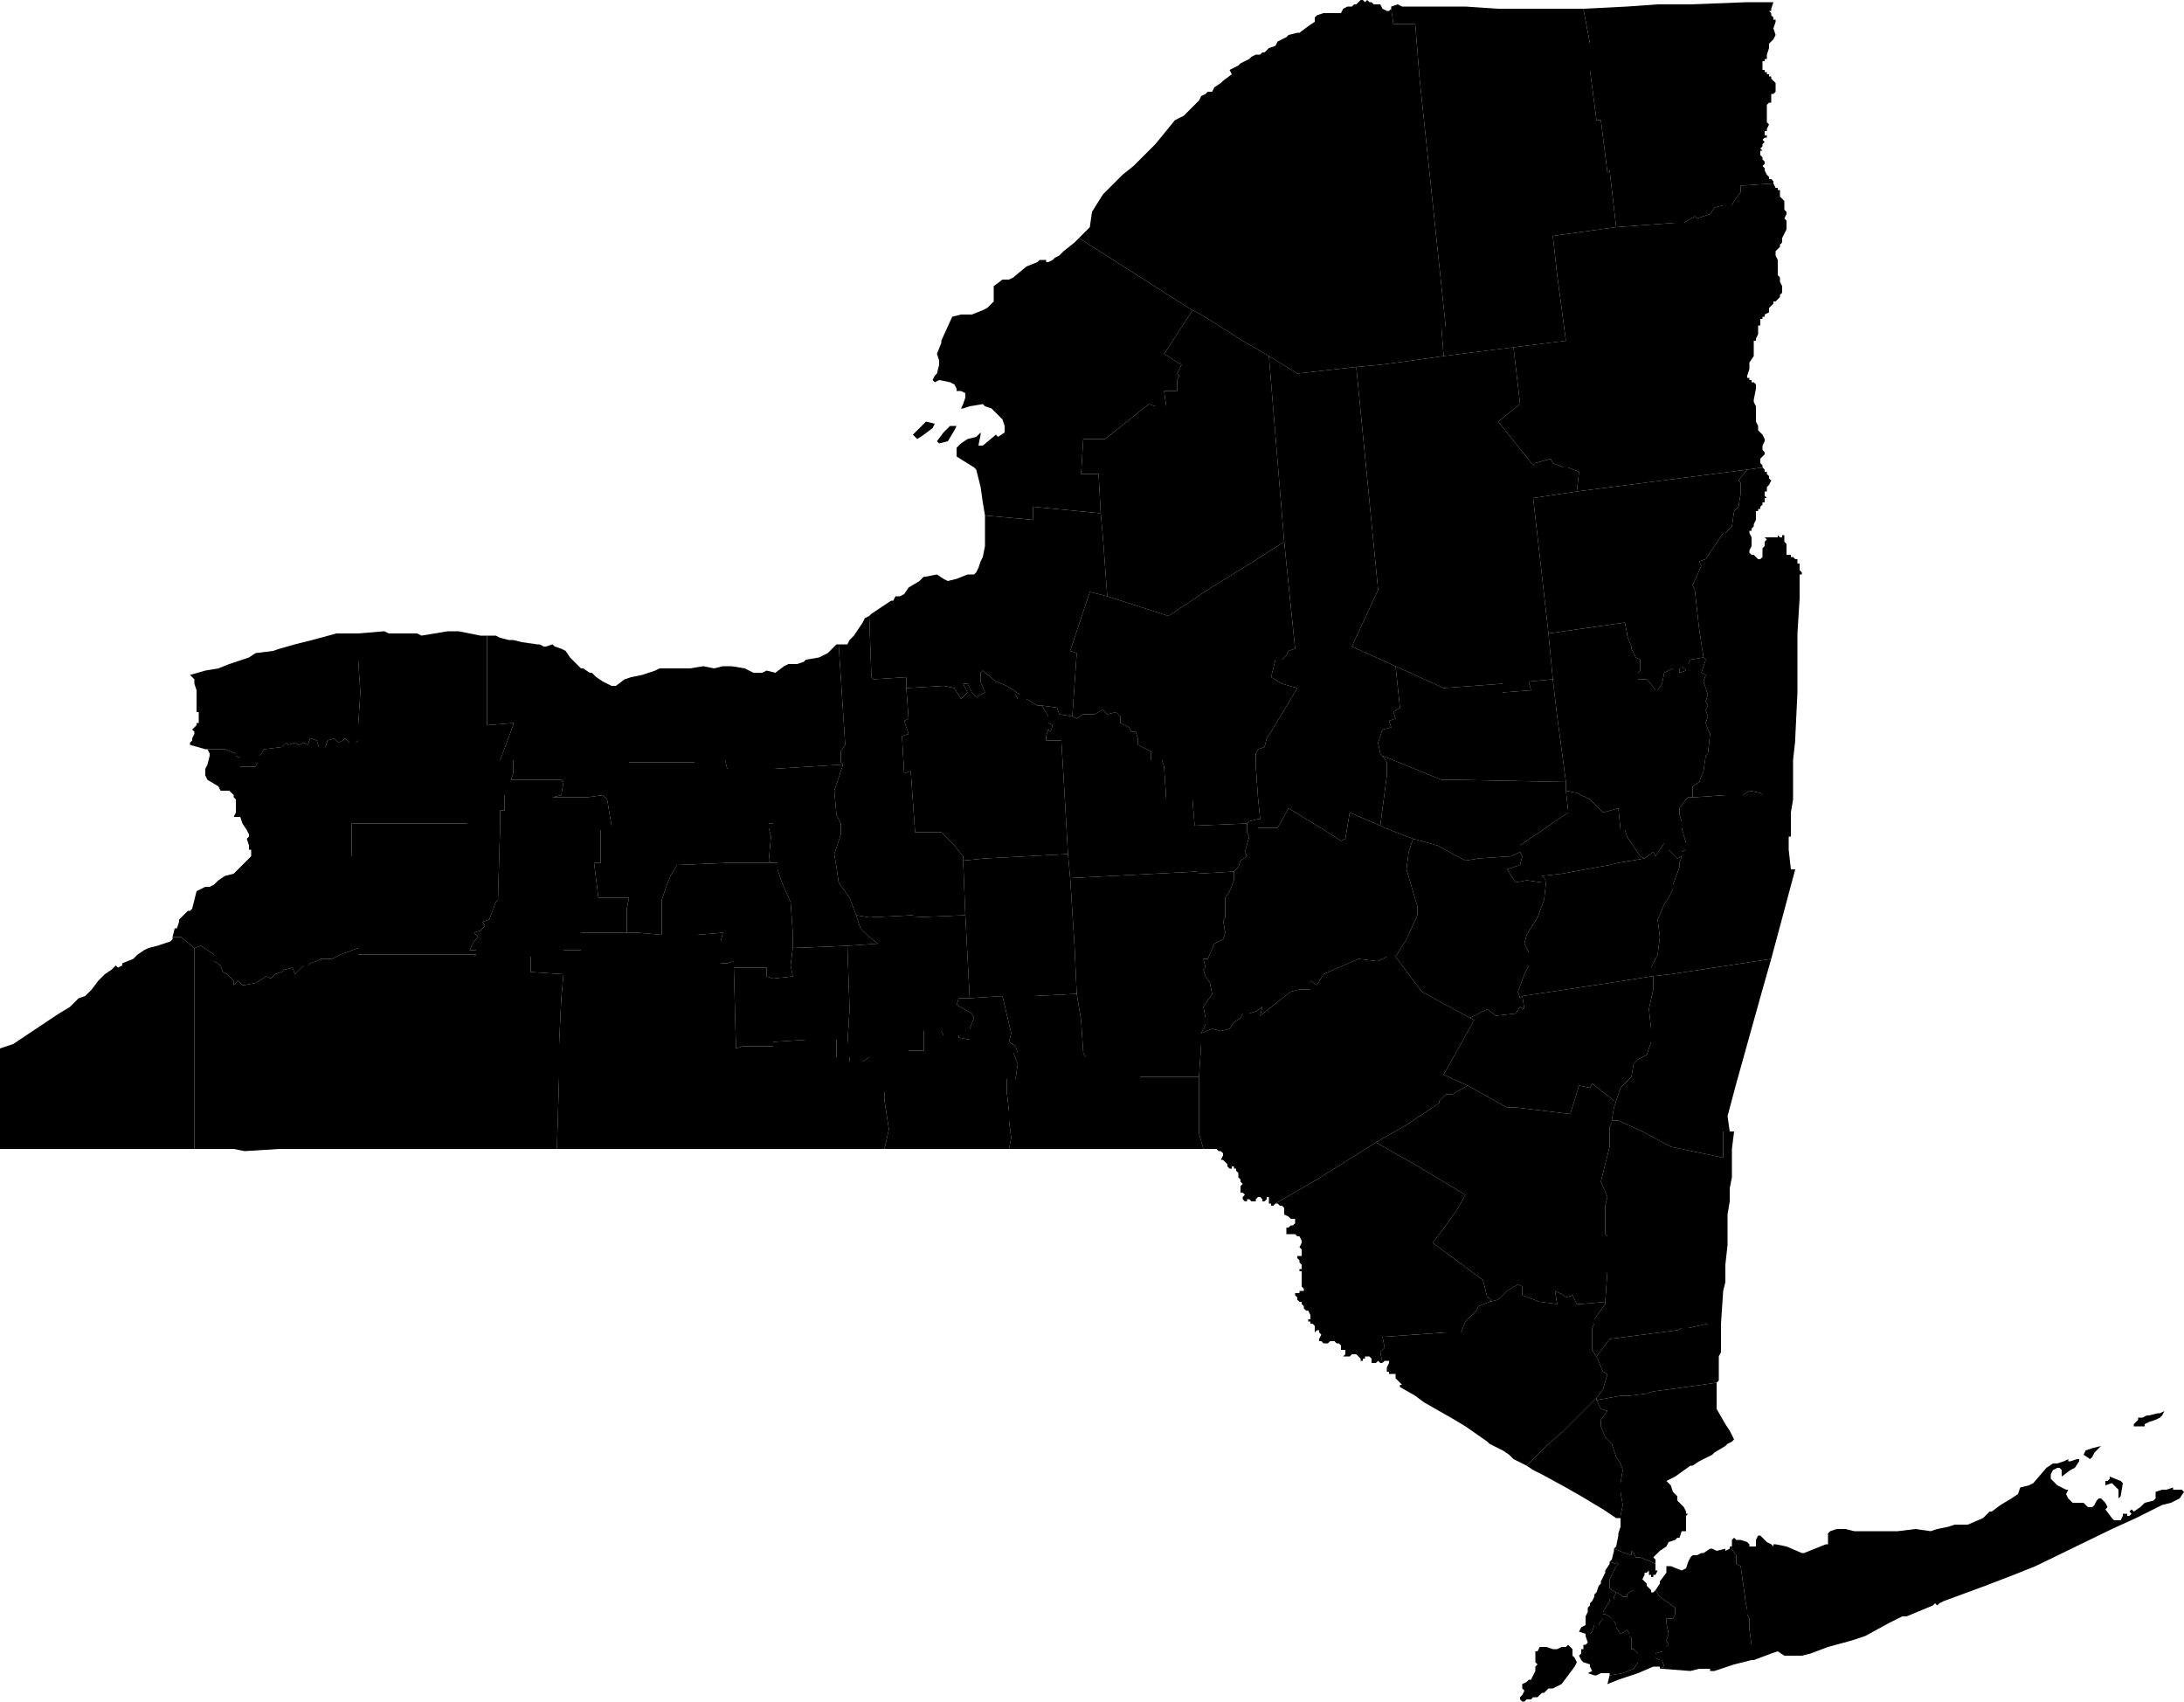 <?xml version="1.0" encoding="UTF-8"?><!DOCTYPE svg PUBLIC '-//W3C//DTD SVG 1.1//EN' 'http://www.w3.org/Graphics/SVG/1.1/DTD/svg11.dtd'><svg viewBox="0 0 1000 779.15" xmlns="http://www.w3.org/2000/svg"><path id="36001" d="m695 454l1 3l1-1l40-6l19-3v-4l2-4l1-2l1-8l-1-8l3-7l2-3l2-4v-2l3-8v-2l1-3l-2 1l-3-3l-1-1v-3h-2l-4 6l-1-2l-4 3l-12 2l-4 1l-22 4l-9 1l2 2l-1 9l-3 8l-5 8l-1 4l1 2l1 2v6l-2 4z"/><path id="36003" d="m184 437v89h5h8h10h12h4h21h1h10l1-33v-15l1-21l1-11l-15-1v-7h-14h-12l1-1z"/><path id="36005" d="m738 714l-1 1l3 1v-1l1 1l-1 1l-1 2l-1 2l-1 2v1v1v2l1 1l2 1l2 1l1 1h2v-1l1-1l2-1h3h2h2h1l-2-2v-1l-1-1l-1-1l1-2v-1h1l1-1v1v1h1v1h1v-1h1l1-2h-1v-1v-2l-2-1l-5-2h-2l-1-2l-1-1v2l-3-1l-5-2v1z"/><path id="36007" d="m459 456l4 17l-1 4l3 2l1 3h-2l2 5l-1 7h-4v6l1 9v4l1 8l-1 5h6h10h3h11h13h3h17h7h9h1h5h1h3l-2-7v-19v-7h-8h-19v-9h-11h-12h-2l-1-2l-1-15l-2-12l-20 1h-4z"/><path id="36009" d="m89 434v92h10h8l5 1l16-1h19h37v-89h-20v-3l-8 3l-4 2h-5l-2 1l-3 1l-1 1h-2l-4 4l-1-3l-4 1l-1 1l-3 1l-2 2l-2-1l-5 3l-5 1h-1l-2-2l-2 2v-2l-3-3l-2-1l-1-3l-3-2v-3l-6-4z"/><path id="36011" d="m382 391l1 6l1 7l5 7l3 8l6 1l20-1v1l24-1l-1-25v-2l-4-5l-6-6h-12l-1-14l-1-14l-3 1l-1-17l3-1l-2-6l2-1l-1-14v-5l-15 1l-1-1l-1-28l-2 1l-1 2l-4 6l-2 2l-1 2h-4l3 46l-2 3v5l1 1l-4 12l1 11l2 4v5z"/><path id="36013" d="m0 483v2v10v1v1v1v2v4v2v17v3h12h5h2h8h1h4h5h28h9h15v-92l-6-5h-4v1l-1 1l-6 2l-4 1l-2 1l-3 2l-2 2l-5 2v1l-2 1l-1-1l-1 1l-1 1l-3 2l-3 3l-3 4l-3 3l-3 1l-4 4l-5 3l-6 4l-6 4l-9 6l-6 2z"/><path id="36015" d="m354 526h3h2h11h3h8h14h10l2-9l-2-13v-4h3v-17v-5h-10v6l-3 2h-1h-5v-2h-6v-8h-14l-15 1v2v13z"/><path id="36017" d="m490 402l2 31l1 22l2 12l1 15l1 2h2h12h11v9h19h8l1-15v-5l2-4v-3l-1-5l2-3l2-3l-1-5l-2-3l-1-3l1-1l-1-4h2l3-7l4-2l1-3l-1-6l1-1v-4v-5l2-3l2-5v-4l-17 1v-1z"/><path id="36019" d="m725 4l3 16v6v6l3 23h2l3 24l1-1l3 26l27-2h4l5-3l1 1l6-2l2-3l4-1h4l1-2l3-4v-3l15-1v-1l-1-1h-1v-1l-1-1l-1-2v-1l-1-1l1-1v-1l-1-1v-1l-1-1v-1v-1h1l-1-1l1-1v-1l1-1l-1-1l1-1h1v-1h-1v-2h1v-1l1-2l-1-1v-4v-3v-1l1-1h1v-3v-1h1l1-1v-1v-2v-1l-2-2v-1h-1v-1h-1v-1h-1v-1h-1v-1v-1v-2h1v-1h1v-2l1-3v-1v-1l1-1l1-1l1-2l-1-3l1-3v-1h-1v-1l-1-1v-1l-1-1h1v-1l1-3h-12l-26 1h-4h-11l-14 1z"/><path id="36021" d="m739 507l-1 6h3l11 5l13 7l24 5v-12h3l-1-7l4-15l12-43l4-14l-46 7l-9 1h1v6l-2 9l1 9v6l-2 6l-4 2l-2 2l-1 6l-5 5l-2 6z"/><path id="36023" d="m441 394l1 25l2 38l15-1h10h4l20-1l-1-22l-2-31l-1-11l-38 2z"/><path id="36025" d="m549 500v19l2 7h6l1 1h1l1 1v1l-1 2h1l1 1l1 1v1l1 1h1v-1h1v1h1v1l1 1v2l1 1v1l1 1l-1 1v1v1v1h1l1 1l-1 1v1l1 1h1v-1h1l1 1h1h1v-1l1-1h1l1 1v1h1l1-1v-1h1v1v1v1h1v1h1l1-1l19-11l27-17l14-8l15-10v-1l3-3h3l7-4l-11-5l14-25l-2-1l-22-12l-12-16h-4l-4 2h-1l-8-1l-16 7l-3 5l-3-2v4h-5l-4 1l-14 11l1-4l-3 2l-3 1h-3l-1 2l-3 2l-2 3l-4 1l-4-1l-5 2v5l-1 15z"/><path id="36027" d="m729 614v4l2 3l6-8l31-4l2-1h3l9-2h6l1-15l1-4v-4v-4l1-9v-3v-11l1-6v-6l1-5v-6v-7l1-8h-2h-3v12l-24-5l-13-7l-11-5h-3v1l-1 2v9l-4 16l3 7l-1 4v13l1 1v2v3v1v3v2v1v1v1v2l-1 14v1l-5 7v2l-1 2v5z"/><path id="36029" d="m80 425l-1 4h4l6 5l3-1l6 4v3l3 2l1 3l2 1l3 3v2l2-2l2 2h1l5-1l5-3l2 1l2-2l3-1l1-1l4-1l1 3l4-4h2l1-1l3-1l2-1h5l4-2l8-3v-42h-3v-15h3v-15v-23l-1 1h-3l-2-2l-1 1l-2 1l-2-2l-3 1l-1 3h-3l-1-3l-3-1l-1 3l-2-1l-2 1l-2-1l-3 1l-1-1l-2 2l-8 1l-2 3h-1v2v1l-1 2h-6h-1v-4l-2-1v-1l-5-2h-8h-1h1l1 2v1l-1 4l-1 2v3l1 2l5 3l1 2h4l2 2v1l1 1v2v4l-1 2h3l1 3l2 3l1 2v1l-1 1l1 3v1v1h1v2v1l-2 2l-6 6l-4 1l-3 2l-2 2l-2 1h-2l-4 2l-1 4l-1 4l-1 1h-1l-4 4v1l-1 3h-1z"/><path id="36031" d="m696 185l-10 8l16 20l1-1l7-2l1 2l5 2h2l5 2l-1 9l78-10l7-1v-1l-1-1v-1v-1l1-1l1-1v-1l-1-1v-1v-1l1-2v-1l-1-2l-2-2v-2l-1-2v-1v-3v-3l-1-2v-1l1-5v-1v-1l-1-1h-1v-1h-1v-1h-1v-1l1-3v-1v-2l2-3v-3v-1v-1v-1v-1h1v-1l1-2v-1v-1v-1v-1h1v-1v-1v-1h1v-1h1v-1l2-1v-1v-1l1-1l1-1v-1h1l1-1l1-1v-1l1-1v-1v-1v-1l-1-2v-2l-1-1v-2v-1v-2v-1v-1l-1-2v-1v-1l1-1l1-1v-1l1-1v-2l2-4v-2v-1v-1l-1-1l1-2v-1l-1-1v-2v-1v-1l-1-1l-1-1v-1v-1v-1h-1v-1h-1l-1-2l-15 1v3l-3 4l-1 2h-4l-4 1l-2 3l-6 2l-1-1l-5 3h-4l-27 2l-29 4l2 18l4 30l-24 3z"/><path id="36033" d="m637 3v1l1 7h10l2 25l12 114h-2l1 13l32-4l24-3l-4-30l-2-18l29-4l-3-26l-1 1l-3-24h-2l-3-23v-6v-6l-3-16h-15h-11h-13l-15-1h-12h-14h-1h-1h-1l-2-1z"/><path id="36035" d="m631 340l1 5l1 1l27 11h7l50 1l-4-30l-2-17l-11 1l1 4l-13 1v-4l-27 2l-22-10l2 19l-3 2l1 3l-3 1l1 3l-4 1z"/><path id="36037" d="m164 332v7v23v15h50v1h9h6v-7h2v-7h3v-7l1-3v-6h-6l6-16v-1l-12 1h-39z"/><path id="36039" d="m661 492l11 5l18 10h4l25 3l4-13l5 1l1-2l10 8h1l2-6l5-5l1-6l2-2l4-2l2-6v-6l-1-9l2-9v-6h-1l-19 3l-40 6l1 6l-2-1l-2 3l-9 1l-4-3l-8 4l2 1z"/><path id="36041" d="m631 270l-12 26l20 9l22 10l27-2v4l13-1l-1-4l11-1l-2-21l-7-62l20-3l1-9l-5-2h-2l-5-2l-1-2l-7 2l-1 1l-16-20l10-8l-3-26l-32 4l-14 2l-15 2l-11 1z"/><path id="36043" d="m575 345v6l1 14l1 10h-1v4h9l5-9l18 11l6 4l2-1l2-12l14 6l3-23v-6l-2-3l-1-1l-1-5l2-6l4-1l-1-3l3-1l-1-3l3-2l-2-19l-20-9l12-26l-10-102l-27 3l-13-8l7 85l5 49l-3 1l-1 2l-2 2h-3l-2 8l5 3l7 2l-12 20l-2 3l-1 4l-3 1z"/><path id="36045" d="m429 202l1 1l4-1l3-5l1-2h-3l-3 3zm-1-30l-1 2l1 1l2-1l5 1l2 1l1 2v1h2l2 1v2l-1 3l-1 2h1l3-1l6-1l1 1l3 1l3 3l2 2l1 3v2v1l-3 2l-1-1l-6 5h-2l1-5v-1l-2 2l-4 1l-3 2l-2 2v4l8 5l1 1l2 8l1 7l1 6l22 2v-6l31 3l-1-18h-8l1-16h10l20-16l3 1h5l-1-7h6v-5l1-2l-1-1l2-4l-8-5l2-3l11-17l-8-5l-44-28l-2 2l-5 4l-1 1l-1 1l-2 1l-1 1l-2 1h-1v-1h-1h-2l-1 1l-5 2l-6 5l-2 1h-1h-1h-1l-4 3v7l-3 3l-2 1l-5 2h-1h-4l-4 1l-5 11v1l-2 5l1 3v2l-1 4zm-10 27l2 2l3-2l4-3l1-2l-4-1z"/><path id="36047" d="m724 757l-1 1l1 2l1 1l3 1v1l1 2l-2 1l3 1h1l2-1h1h1h1h1v1l6-1l5-2l2-3v-4l-2-2h-1v-5l-1-1v-1l-1-2l-1 1l-2 1l-2-3v-1l-1-2h-1v-1l-1-1l-2-1h-1v1v1l-1 1l-1 2h-1h-1l-1 3l-1 1h-1h-1v1l1 3l-1 1h-1v1v1h-1v1z"/><path id="36049" d="m496 201l-1 16h8l1 18l1 11l2 27l28 9l18-12l21-13l14-9l-7-85l-12-7l-19-12l-4-2l-11 17l-2 3l8 5l-2 4l1 1l-1 2v5h-6l1 7h-5l-3-1l-20 16z"/><path id="36051" d="m217 431l-2 4h3v2l-1 1h12h14v7l15 1v-11h8v-8h21v-11l1-5h-14l-2-16h3v-15h5v-2l-2-12l-2-2l-7 1h-16l4-1l1-6l-1-1h-23v7h-3v7h-2v7l-1 34l-1 1l-3 8l-3 1l1 2l-2 2l-3 1l2 2z"/><path id="36053" d="m477 323l3 5v3l2 1l-1 3l-1-1l-1 3v2h3h4v1l1 16l2 35l1 11l58-3v1l17-1l2-2l1-3l3-2l-1-2l2-7l-1-2v-3v-1l-24 1l-1-12h-1h-11l-1-15l-1-3h-5v-4l-6-3v-3l-1-3h-2l-1-2l-4-2v-3l-2-2l-4 1l-2-2l-4 2h-5l-3 2l-2-1l-6-1l-1-3z"/><path id="36055" d="m223 317v15l12-1v1l-6 16h6v6l-1 3h23l1 1l-1 6l-4 1h16l7-1h12v-15h14v-28v-15l-2 1l-3 1l-3 1l-5 1l-3 1l-4 3h-2l-4-2l-3-2l-2-2h-1l-3-2h-1l-5-5l-2-3l-2-1l-3-1l-1-1l-3 1h-1l-2-1h-1l-7-1l-4-1h-2l-4-1l-2-1h-1h-2h-1v14v5z"/><path id="36057" d="m632 378l2 1l13 5l11 3l13 7l6-1l15-1l4-2v-3l22-15v-1l-1-9v-4l-50-1h-7l-27-11l2 3v6z"/><path id="36059" d="m758 728l2 3l7 5v2v1l-1 2h-2h-1v1v1l1 5l-1 3l1 2l-1 1h-1v2h-1l-3 1v1v1l2 1h1l1 3l-2 1h1l13 1l4-1h5v1h2l6-2l3-1l8-2v-7l-1-7v-3v-1v-1l-1-2v-2l-1-5v-1l-2-14l-2-1v-4l-3-4v1l-2 1v-1l-4 1l-2-1h-1l-3 2h-1l-2 1h-1h-1l-1 1l-1 2l-1 3l-2 1l-5-2h-2v1v1v1l-3 4v1z"/><path id="36061" d="m723 747l3 1h1h1l1-1l1-3h1h1l1-2l1-1v-1v-1v-1l3-5v-1h1h1v-1l1-2l-2-1l-1-1v-2v-1v-1l1-2l1-2l1-2l1-1l-1-1v1l-3-1v1l-2 3v1l-2 4v1l-1 1l-1 3l-1 1v1l-1 2l-1 1v1l-1 1v2l-1 2v1v3l-2 1z"/><path id="36063" d="m87 340v1l7 2h1h8l5 2v1l2 1v4h1h6l1-2v-1v-2h1l2-3l8-1l2-2l1 1l3-1l2 1l2-1l2 1l1-3l3 1l1 3h3l1-3l3-1l2 2l2-1l1-1l2 2h3l1-1v-7l1-15l-1-15v-12h-1h-1h-1h-7l-11 3l-8 2l-7 2l-3 1l-8 1l-3 2l-9 3l-5 2l-6 1l-7 2l2 2v2l1 3v1v1v2v3v1v2h1v2v1v1v1h-1v1l-1 1l-1 1l1 1v1l-1 2v1z"/><path id="36065" d="m490 298l3 1l-2 29l2 1l3-2h5l4-2l2 2l4-1l2 2v3l4 2l1 2h2l1 3v3l6 3v4h5l1 3l1 15h11h1l1 12l24-1l1-1l4-1h1l-1-10l-1-14v-6l1-2l3-1l1-4l2-3l12-20l-7-2l-5-3l2-8h3l2-2l1-2l3-1l-5-49l-14 9l-21 13l-18 12l-28-9l-8-2z"/><path id="36067" d="m413 337l1 17l3-1l1 14l1 14h12l6 6l4 5v2l10-1l38-2l-2-35l-1-16v-1h-4h-3v-2l1-3l1 1l1-3l-2-1v-3l-3-5h-2l-5-3h-4l-1-2h2l-6-4l-5-2l-6-5l-1 1v4l2 5l-4 2l-2-2l-2-4h-2l2 4l-3 3l-3-5l-5-1l-17 1l1 14l-2 1l2 6z"/><path id="36069" d="m272 395l2 16h14l-1 5v11h5l11 1v-14v-2l2-6l2-5l3-5l24-1h19l-1-1l1-11l-1-4v-2h2v-25h-21l-1-4h-14v1h-16h-14v15h-12l2 2l2 12v2h-5v15z"/><path id="36071" d="m632 619l1 5l1-1h1h1v1l-1 2v1v1h1v1h2h1v2l1 1l1 1l1 1h-1v1l7 4l4 3l14 8l5 3l10 7l1 1l6 3l3 2l2 2l6 3l9-9l8-7l4-4l11-11l3-4l2-7l-2-1l-3-7l-2-3v-4v-1v-5l1-2v-2l5-7v-1l-11 1h-2l-2-4l-3 1l-1-1l-4-2l1 6l-8-1l-8-3v-4l-2-1l-5 3l-4 4l-4 1l-5 2l-1 2l-5 5l-2 5h-7l-28 2h-1l1 5z"/><path id="36073" d="m164 290v12l1 15l-1 15h20h39v-15v-7v-5v-14h-3l-10-2h-5l-12 2l-2-1h-13l-2-1z"/><path id="36075" d="m399 281l-1 1l1 28l1 1l15-1v5l17-1l5 1l3 5l3-3l-2-4h2l2 4l2 2l4-2l-2-5v-4l1-1l6 5l5 2l6 4h-2l1 2h4l5 3h2l7 1l1 3l6 1l2-29l-3-1l9-27l8 2l-2-27l-1-11l-31-3v6l-22-2v6v8l-1 5l-1 2l-1 3l-1 2l-1 1h-3l-5 2l-4 1l-2-1l-3-2l-5 1h-1l-2 2l-5 3l-2 3l-2 1h-1h-1l-1 2h-1l-3 2z"/><path id="36077" d="m552 469l-2 4l5-2l4 1l4-1l2-3l3-2l1-2h3l3-1l3-2l-1 4l14-11l4-1h5v-4l3 2l3-5l16-7l8 1h1l4-2h4l5-8l5-11v-4l-5-17l1-8l2-6l-13-5l-2-1l-14-6l-2 12l-2 1l-6-4l-18-11l-5 9h-9v-4l-4 1l-1 1v1v3l1 2l-2 7l1 2l-3 2l-1 3l-2 2v4l-2 5l-2 3v5v4l-1 1l1 6l-1 3l-4 2l-3 7h-2l1 4l-1 1l1 3l2 3l1 5l-2 3l-2 3l1 5z"/><path id="36079" d="m731 640v1l11-2h4l8-1l3-1l15-2l14-2l1-1v-5v-5v-1l1-2v-1v-1v-2v-1v-8h-6l-9 2h-3l-2 1l-31 4l-6 8l3 7l2 1l-2 7z"/><path id="36081" d="m734 738v1h1l2 1l1 1v1h1l1 2v1l2 3l2-1l1-1l1 2v1l1 1v5h1l2 2v4l-2 3l-5 2l-6 1l-1 4l5-2l9-3l7-3h3v1l2-1l-1-3h-1l-2-1v-1v-1l3-1h1v-2h1l1-1l-1-2l1-3l-1-5v-1v-1h1h2l1-2v-1v-2l-7-5l-2-3l-1 1h-1v-1h-1h-2h-2h-3l-2 1l-1 1v1h-2l-1-1l-2-1l-1 2v1h-1h-1v1l-3 5z"/><path id="36083" d="m756 443v4l9-1l46-7l11-41h-2l-1-9v-1v-1v-1v-3h1v-11l1-6v-1v-1h-14l-1-1l-5-1l-3 2h-8l-14 1h-1h-2l-1 1l-3 4v2v1l1 3v3l2 7v3l-2 1v2l-1 3v2l-3 8v2l-2 4l-2 3l-3 7l1 8l-1 8l-1 2z"/><path id="36085" d="m696 777v1l1 1h1l1-1h2l1-1h2l2-2h1l2-2h2l2-1l2-1l3-4l3-4l1-2l-1-2l-1-1v-3l-1-1l-1-1l-1 1h-2l-2 1h-2l-3-1h-1h-1h-1l-1 2h-1v1v1v1v2l1 1l-1 1v2l-1 2l-1 2h-1l-1 1l-2 1v2l1 1l-1 2z"/><path id="36087" d="m699 671l3 2l2 1l2 1l11 6l7 4l10 6l6 4h1h1v-1l1-5l-1-6v-4l1-6l-1-3l-2-3l-1-3l-1-3l-3-3l-2-5v-3l3-4l-3-1l-2-4v-1l-11 11l-4 4l-8 7z"/><path id="36089" d="m499 104l-5 5l44 28l8 5l4 2l19 12l12 7l13 8l27-3l11-1l15-2l14-2l-1-13h2l-12-114l-2-25h-10l-1-7l-1 1h-1l-2-1l-1-2h-3l-1-1h-1l-1-1l-1 1l-1-1h-1l-1 1l-1 1h-1l-1 1h-1h-1l-2 1l-1 2h-4h-1h-3l-3 1l-1 1v1v1l-3 2l-4 3h-1l-4 1l-1 1l-2 1l-2 1l-1 2l-3 1l-2 2h-1l-1 1h-2l-2 1l-1 1l-2 1l-2 1l-1 1l-4 2l1 2l-4 3l-1 1l-3 2l-1 2h-2l-1 1l-2 1l-1 2l-7 7l-4 2l-9 11l-5 5l-5 5l-5 4l-4 4l-5 5l-5 8z"/><path id="36091" d="m709 290l2 21l2 17l4 30v4l5 1l6 3l6 6l7-2l1 10h2l1 3l6 9l2 1l4-3l1 2l4-6h2v3l1 1l3 3l2-1v-2l2-1v-3l-2-7v-3l-1-3v-1v-2l3-4l1-1h2v-5l3-2l2-5l1-7l1-1l1-9l-1-2l-1-3l1-3l-1-3l1-2l-1-2l1-3l-2-6l1-3l-2-1l2-6l-1-1l-6 1l-1 2h-3v1l2 2l-3 1v-2h-3l-4 2l-1 5l-2 3h-1l-3-4l-1-1h-4v-3l1-1v-5l-2-1l-2-4v-1l-2-5v-1l-1-5z"/><path id="36093" d="m693 397l-3 1l4 6l5-1l7 1v-3l9-1l22-4l4-1l12-2l-2-1l-6-9l-1-3h-2l-1-10l-7 2l-6-6l-6-3l-5-1l1 9v1l-22 15v3l1 2l-1 4z"/><path id="36095" d="m644 430l-5 8l12 16l22 12l8-4l4 3l9-1l2-3l2 1l-1-6l-1 1l-1-3l3-8l2-4v-6l-1-2l-1-2l1-4l5-8l3-8l1-9l-2-2v3l-7-1l-5 1l-4-6l3-1l3-1l1-4l-1-2l-4 2l-15 1l-6 1l-13-7l-11-3l-2 6l-1 8l5 17v4z"/><path id="36097" d="m336 443l1 37l3-1h14v-2l15-1h14v8h6v2h5h1l3-2v-6h-10l1-16l-1-29l-25 1l-1 8l1 5l-9 1l-3-1v-4z"/><path id="36099" d="m352 377v2l1 4l-1 11l1 1h3v3l2 6l4 9l1 14v7l25-1l14-1l-4-3l-4-4l-2-6l-3-8l-5-7l-1-7l-1-6l3-9v-5l-2-4l-1-11l4-12l-32 2v25z"/><path id="36101" d="m256 493l-1 33h17h13h7h42h7h7h6v-34v-13h-14l-3 1l-1-37v-3l-3 1h-3v-10l1-4l-12 1h-16l-11-1h-5h-21v8h-8v11l-1 11l-1 21z"/><path id="36103" d="m977 652v1h5v-1l2-1l3-1l2-1l1-1l1-2l-2 1h-1l-4 1h-1l-2 1h-2v1l-1 1zm-13 27v1l3-1l1 1l1 1l1 1v4l1-1l1-6l-1-1l-5-2v1l-1 1h-1zm-9-15l-1 2l3 2l1-1l1-2l2-2l1-1l-4 1zm-162 44h-1l3 4v4l2 1l2 14v1l1 5v2l1 2v1v1v3l1 7v7h1l8-3l3-1l3 2h5h3l4-1l8-3l11-3l6-2l11-6l6-3h2l12-5l1-1l1 1l1-1l2-1l19-7l13-5l10-4l35-17l11-5l12-6l4-1l4-2l2-3l-1-1h-1h-2h-1v-1l-3 1h-2l-3 1v1v1v1l-1 1l-4 1l-2 2l-3 2l-1-1l-1 1l1 1l-1 1h-1v-1h-2v1l-1 2h-1h-1h-1l-1-1l-3-4l1-1l-1-2l-2-2h-1l-1 1l-1 2l-1 1h-2l-2-2h-1h-2h-2l-2-2l-1-2l1-2h-1l-2-1l-2-1l-3-3v-1v-1l1-2l2-1h1l1 1v3l4-3l2-1l2-3v-1h-1l-3 1h-1v-1l-2 1l-3 1h-2l-3 2l-6 7l-2 1l-4 1l-1 3l-3 2l-5 3l-4 3h-1l-1 1l-2 2l-7 3h-3h-3l-3 1l-5 1l-3 1l-7-1l-8 1h-3h-5h-5h-6h-1l-4-1h-2h-2l-3 1l-1 1v4v1h-1l-10 4h-1l-7-3l-5-1h-1v1l-1-1l-2-1l-1-1l-2-2h-1l-1 2v3h-3v-1l-1-1l-3-1h-2l-1-1l-1 1z"/><path id="36105" d="m584 551h1l1 1h1l1 1v1v1v1l2 1l1 1h1h1v1v1l-1 1h-1l-1 1h-1v1v1v1h1h1h1h1l1 1h1l1 2v1l-1 2l1 1v3h-1h-1v1l1 1v1l1 1v1v1h-1v1h1v1v1v3v1v1l1 1v1h-1h-1v1h-1h-1v1l1 1v1l1 1h1v1l1 1v1l1 1h1l1 2v1v1h-1v1h1v1h1l1 1v1v1v1l1-1h1v1l1 1l-1 2v1h1l1 1h2l1-1h1h1l1 1h1l1 1v1v1h2v1v1l-1 1h1h2l1-1h1h1l1 1l1 1v1h1v-1h1v-1h1h1l1 1v2h1h1l1-1l1 1h1l-1-5l2-2l-1-5h1l28-2h7l2-5l5-5l1-2l5-2l1-1l-2-1l-2-8l-23-17l6-8l5-7l4-7l-25-15l-2-1l-14-8l-27 17z"/><path id="36107" d="m405 500v4l2 13l-2 9h11h1h15h25h2h1h2l1-5l-1-8v-4l-1-9v-6h4l1-7l-2-5h2l-1-3l-3-2l1-4l-4-17l-15 1h-5l-1 3l7 4l1 2l-2 5v5l-5-1v-1h-7l-1-2h-8v9h-7v-3h-8v5v17z"/><path id="36109" d="m388 433l1 29l-1 16h10h10h8v3h7v-9h8l1 2h7v1l5 1v-5l2-5l-1-2l-7-4l1-3h5l-2-38l-24 1v-1l-20 1l-6-1l2 6l4 4l4 3z"/><path id="36111" d="m630 523l14 8l2 1l25 15l-4 7l-5 7l-6 8l23 17l2 8l2 1l-1 1l4-1l4-4l5-3l2 1v4l8 3l8 1l-1-6l4 2l1 1l3-1l2 4h2l11-1l1-14v-2v-1v-1v-1v-2v-3v-1v-3v-2l-1-1v-13l1-4l-3-7l4-16v-9l1-2v-1l1-6l1-3h-1l-10-8l-1 2l-5-1l-4 13l-25-3h-4l-18-10l-7 4h-3l-3 3v1l-15 10z"/><path id="36113" d="m702 228l7 62l35-5l1 5v1l2 5v1l2 4l2 1v5l-1 1v3h4l1 1l3 4h1l2-3l1-5l4-2h3v2l3-1l-2-2v-1h3l1-2l6-1l-2-13l-2-18l-1-2l4-9l-1-2l3-1l8-12h1l3-3l1-7l2-2l1-6v-5l-1-1l4-5l-78 10z"/><path id="36115" d="m775 268l1 2l2 18l2 13l1 1l-2 6l2 1l-1 3l2 6l-1 3l1 2l-1 2l1 3l-1 3l1 3l1 2l-1 9l-1 1l-1 7l-2 5l-3 2v5h1l14-1h8l3-2l5 1l1 1h14v-15v-1l1-9v-1l1-21v-2v-5v-10v-7v-1v-2l1-16v-1v-8v-1v-1h1v-1l-1-1v-1v-1v-1h-1v-2h-1l-1-1h-1v-1h-1h-1v-1v-1v-1v-1v-1l-1-1v-2v-1h-1v1h-1l-1-1v1h-2h-1h-1h-1h-1l1 1l-1 1v1v1l-1 1v2v1v1l-1 1h-1l-1-1l-1-1h-1l-1-1v-1l1-2v-1v-1v-1v-1l-1-2v-1h1v-1l1-1v-1l1-2v-1v-1v-1v-1h1v-1h1v-1l1-1v-1h1v-2h1l-1-1v-2h1v-2l1-1l1-2l-1-1v-1l-1-1v-1h-1v-1l-1-1l-7 1l-4 5l1 1v5l-1 6l-2 2l-1 7l-3 3h-1l-8 12l-3 1l1 2z"/><path id="36117" d="m302 306v15v28h16v-1h14l1 4h21l32-2l-1-1v-5l2-3l-3-46h-1l-2 2l-2 2l-4 2l-6 1l-1 1l-3 1h-1h-3l-2 1l-4 3l-4-1l-2 1h-4l-4-2l-6-1h-2h-2l-4 1l-5-1l-6 1h-5h-1h-4z"/><path id="36119" d="m731 641l2 4l3 1l-3 4v3l2 5l3 3l1 3l1 3l2 3l1 3l-1 6v4l1 6l-1 5v1v3v1l-1 3v1l-1 5l-1 1l5 2l3 1v-2l1 1l1 2h2l5 2l2 1v-1v-1l-1-1l3-3l3-2l1-2l3-1l1-1h1l1-3h1h1v-1v-2v-1v-1v-1v-1l1-1h-1v-1l-1-2l-2-2l-1-1v-2l-2-2l-1-3l-1-1l-1-1l4-2l7-5h1l3-2l6-3l1-1l5-3l1-1l2-1l1-1l-2-4l-2-3l-4-7v-2v-1v-2v-6v-1l-14 2l-15 2l-3 1l-8 1h-4z"/><path id="36121" d="m161 377v15h3v42v3h20h34v-2h-3l2-4l2-2l-2-2l3-1l2-2l-1-2l3-1l3-8l1-1l1-34h-6h-9v-1h-50z"/><path id="36123" d="m303 412v2v14h16l12-1l-1 4v10h3l3-1v3h15v4l3 1l9-1l-1-5l1-8v-7l-1-14l-4-9l-2-6v-3h-3h-19l-24 1l-3 5l-2 5z"/></svg>
